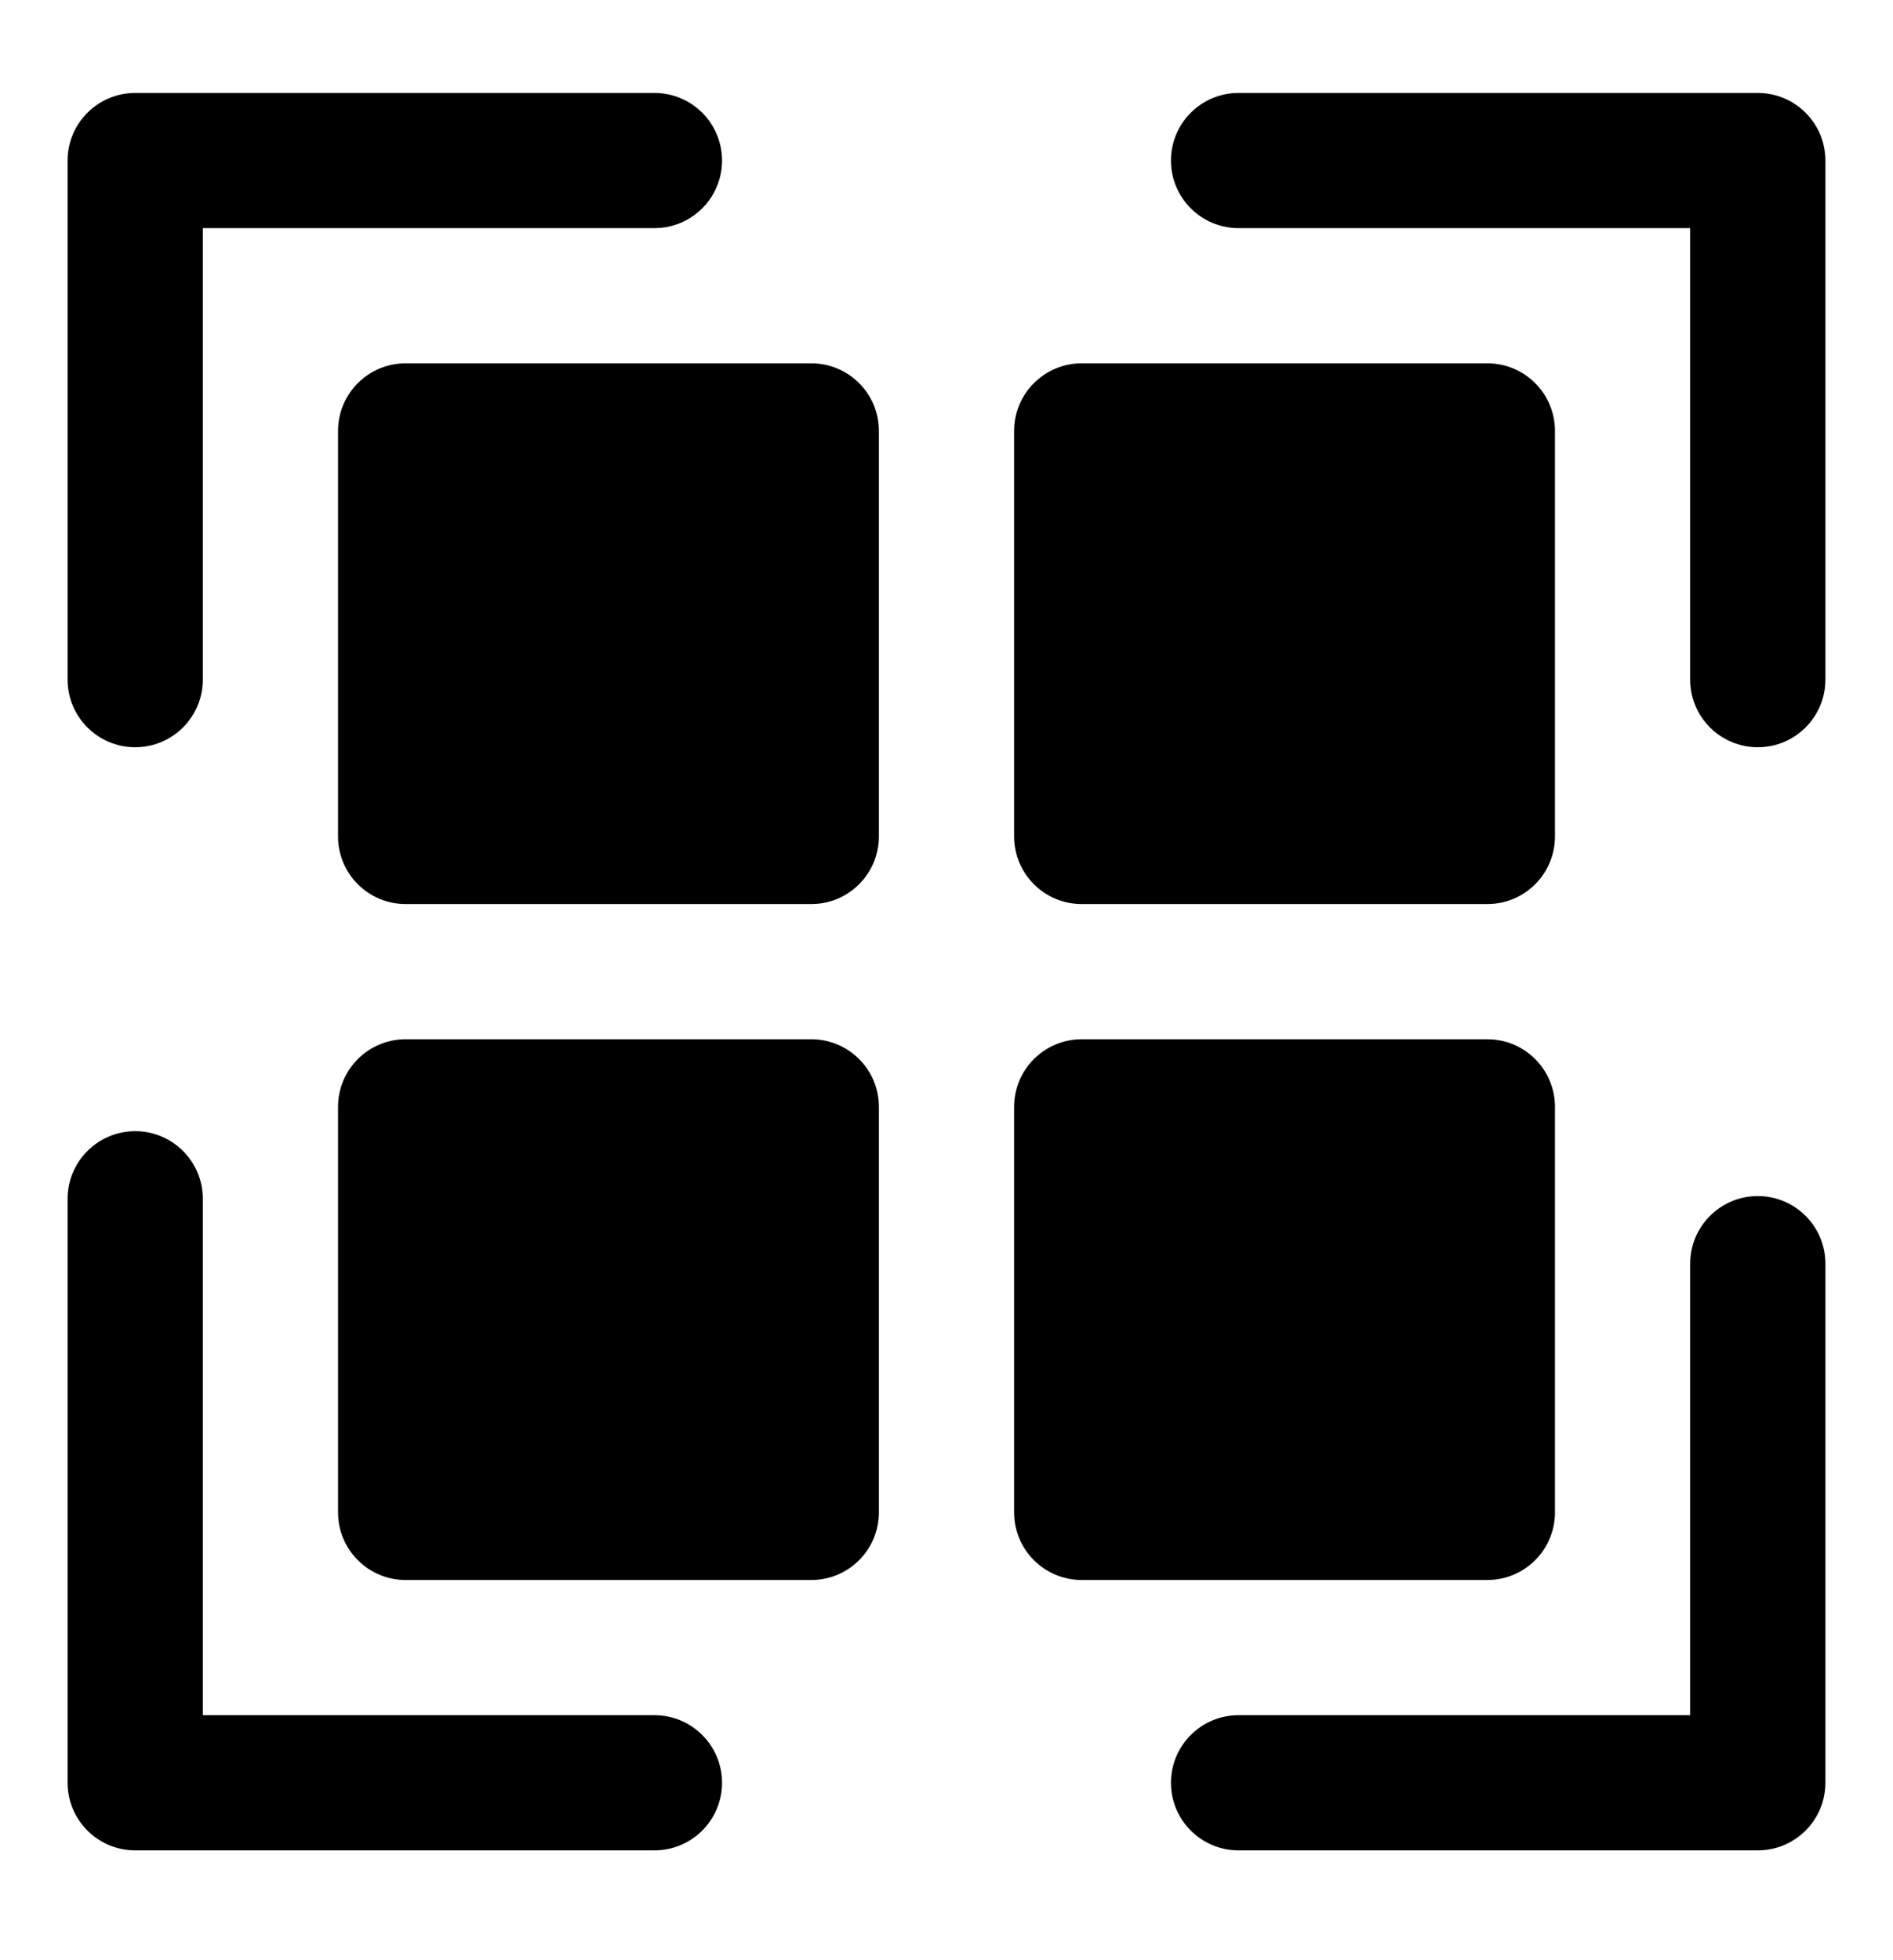 <svg width="28" height="29" viewBox="0 0 28 29" fill="none" xmlns="http://www.w3.org/2000/svg">
<path fill-rule="evenodd" clip-rule="evenodd" d="M1 10.055C1 10.607 1.448 11.055 2 11.055C2.552 11.055 3 10.607 3 10.055L3 3.375L9.68 3.375C10.232 3.375 10.68 2.927 10.68 2.375C10.68 1.823 10.232 1.375 9.68 1.375H2C1.448 1.375 1 1.823 1 2.375L1 10.055ZM18.32 1.375C17.768 1.375 17.32 1.823 17.32 2.375C17.32 2.927 17.768 3.375 18.32 3.375H25V10.055C25 10.607 25.448 11.055 26 11.055C26.552 11.055 27 10.607 27 10.055V2.375C27 1.823 26.552 1.375 26 1.375H18.32ZM9.68 27.375C10.232 27.375 10.68 26.927 10.68 26.375C10.68 25.823 10.232 25.375 9.68 25.375H3L3 17.735C3 17.183 2.552 16.735 2 16.735C1.448 16.735 1 17.183 1 17.735V26.375C1 26.927 1.448 27.375 2 27.375H9.68ZM26 17.695C26.552 17.695 27 18.143 27 18.695V26.375C27 26.927 26.552 27.375 26 27.375H18.32C17.768 27.375 17.32 26.927 17.32 26.375C17.32 25.823 17.768 25.375 18.32 25.375L25 25.375V18.695C25 18.143 25.448 17.695 26 17.695ZM6 5.375C5.448 5.375 5 5.823 5 6.375V12.375C5 12.927 5.448 13.375 6 13.375H12C12.552 13.375 13 12.927 13 12.375V6.375C13 5.823 12.552 5.375 12 5.375H6ZM16 5.375C15.448 5.375 15 5.823 15 6.375V12.375C15 12.927 15.448 13.375 16 13.375H22C22.552 13.375 23 12.927 23 12.375V6.375C23 5.823 22.552 5.375 22 5.375H16ZM16 15.375C15.448 15.375 15 15.823 15 16.375V22.375C15 22.927 15.448 23.375 16 23.375H22C22.552 23.375 23 22.927 23 22.375V16.375C23 15.823 22.552 15.375 22 15.375H16ZM6 15.375C5.448 15.375 5 15.823 5 16.375V22.375C5 22.927 5.448 23.375 6 23.375H12C12.552 23.375 13 22.927 13 22.375V16.375C13 15.823 12.552 15.375 12 15.375H6Z" fill="black"/>
</svg>
